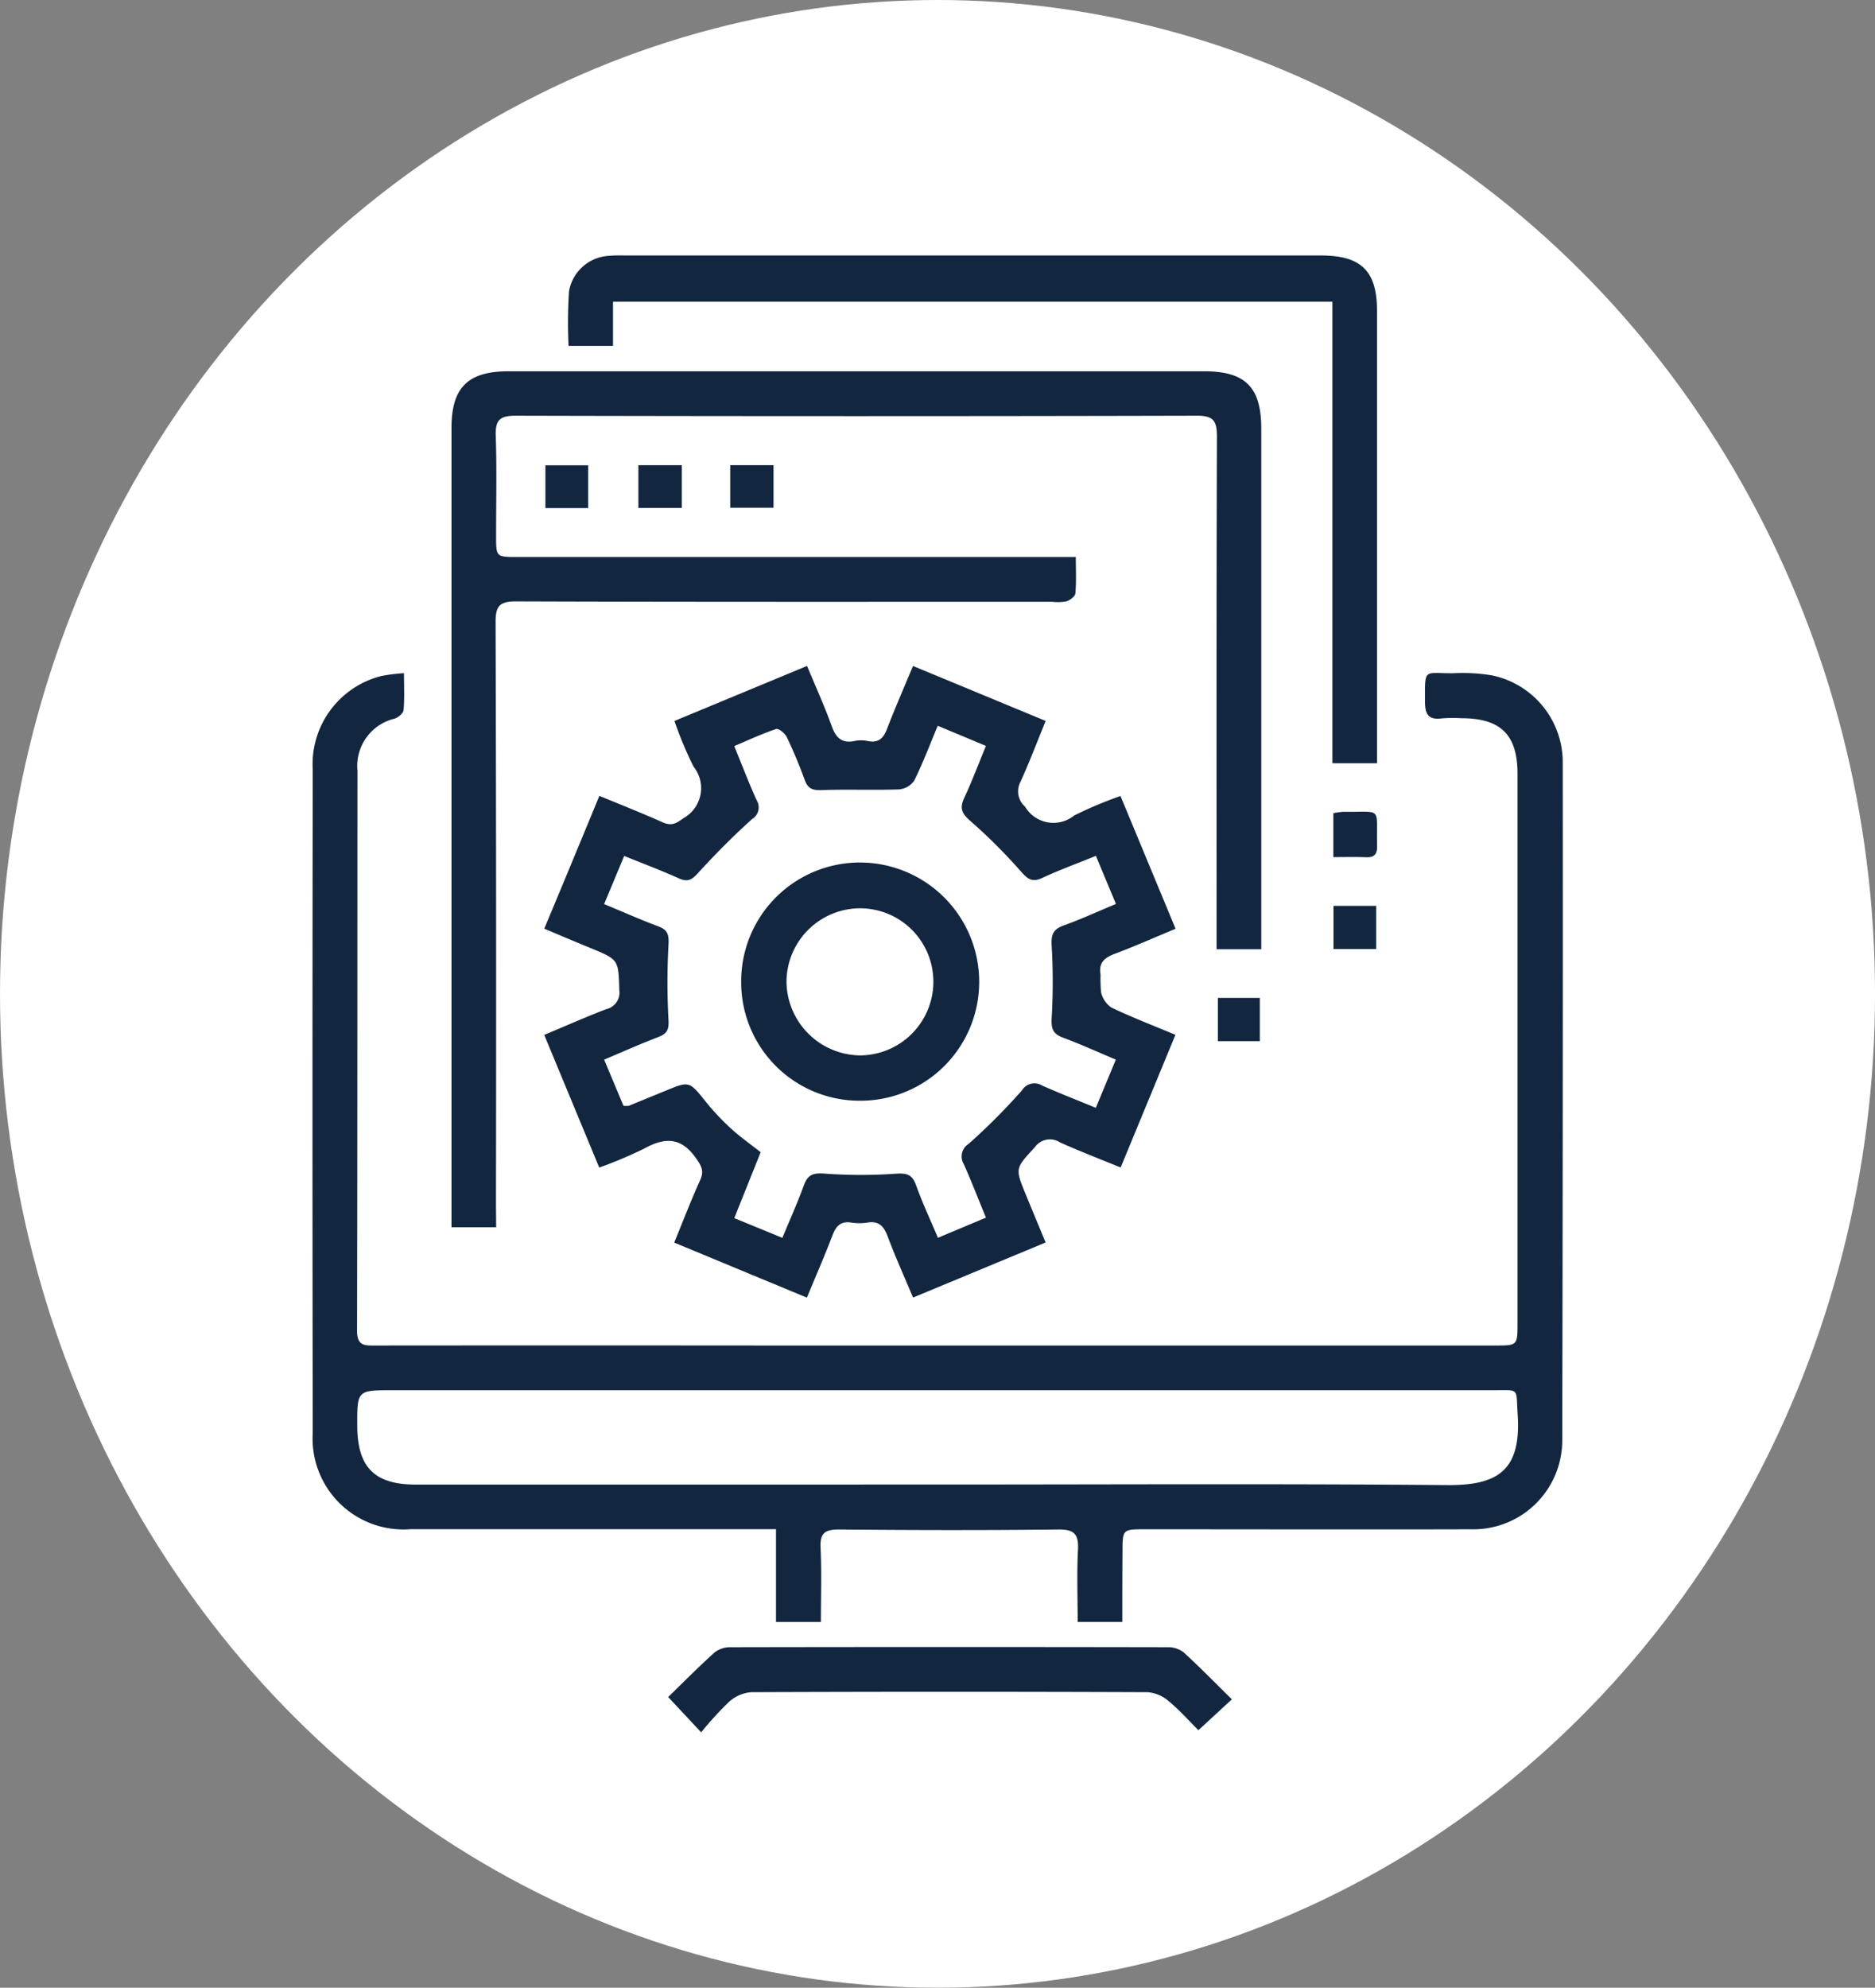 <svg xmlns="http://www.w3.org/2000/svg" width="76.831" height="81.431" viewBox="0 0 76.831 81.431">
  <rect x="0" y="0" width="76.831" height="81.431" fill="#808080" stroke="none"/>
  <g id="Grupo_1071909" data-name="Grupo 1071909" transform="translate(-201.67 -7966.698)">
    <ellipse id="Elipse_4691" data-name="Elipse 4691" cx="38.416" cy="40.715" rx="38.416" ry="40.715" transform="translate(201.67 7966.698)" fill="#fff"/>
    <g id="YhmUKV.tif" transform="translate(214.472 7977.161)">
      <g id="Grupo_143142" data-name="Grupo 143142" transform="translate(0)">
        <path id="Trazado_184367" data-name="Trazado 184367" d="M3284.775-2521.447h-1.83c0-1-.037-1.984.013-2.963.032-.63-.154-.83-.8-.823-3,.034-5.995.028-8.992,0-.566,0-.784.136-.756.736.046,1.006.013,2.015.013,3.051h-1.839v-3.8h-.884q-7.042,0-14.083,0a3.725,3.725,0,0,1-4.016-3.936q-.021-13.592,0-27.184a3.725,3.725,0,0,1,2.822-3.834,7.394,7.394,0,0,1,.917-.113c0,.561.027,1.042-.018,1.515-.012.129-.217.295-.367.348a1.99,1.99,0,0,0-1.521,2.13c-.006,7.65,0,15.3-.017,22.95,0,.622.314.6.739.6q8.034-.007,16.067,0h29.82c.925,0,.926,0,.926-.929q0-11.245,0-22.488c0-1.6-.684-2.28-2.3-2.281a5.915,5.915,0,0,0-.792.006c-.564.075-.7-.167-.7-.7,0-1.393-.062-1.136,1.166-1.149a7.313,7.313,0,0,1,1.579.088,3.635,3.635,0,0,1,2.9,3.56q.01,13.922-.021,27.844a3.645,3.645,0,0,1-3.747,3.577c-4.452.012-8.9,0-13.356,0-.914,0-.915,0-.915.944C3284.775-2523.375,3284.775-2522.451,3284.775-2521.447Zm-7.59-5.628c6.963,0,13.926-.038,20.889.023,2.095.018,3.057-.6,2.9-2.916-.074-1.09.1-.97-1.019-.97q-22.542,0-45.084,0c-1.451,0-1.451,0-1.446,1.456.006,1.706.707,2.409,2.409,2.409Z" transform="translate(-3251.588 2577.428)" fill="#12263f"/>
        <path id="Trazado_184368" data-name="Trazado 184368" d="M3296.417-2618.516h-1.83V-2642.8q0-4.233,0-8.466c0-1.652.675-2.317,2.336-2.317h28.5c1.7,0,2.346.652,2.346,2.363v21.314h-1.832v-.824c0-6.725-.009-13.45.014-20.175,0-.651-.14-.86-.833-.858q-13.953.035-27.905,0c-.637,0-.835.173-.813.814.046,1.365.014,2.733.014,4.1,0,.871,0,.874.855.874h22.9c0,.541.026,1.02-.018,1.493-.011.124-.222.279-.371.326a2.032,2.032,0,0,1-.591.016c-7.318,0-14.637.01-21.955-.016-.679,0-.842.187-.84.851q.034,11.94.015,23.879Z" transform="translate(-3288.888 2658.33)" fill="#12263f"/>
        <path id="Trazado_184369" data-name="Trazado 184369" d="M3325.579-2557.134c.926.383,1.765.713,2.586,1.081.357.16.551.062.858-.167a1.408,1.408,0,0,0,.412-2.115,15.688,15.688,0,0,1-.781-1.868l5.434-2.254c.35.844.713,1.637,1.007,2.456.178.5.428.734.969.613a1.324,1.324,0,0,1,.525.01c.434.083.632-.121.779-.506.322-.84.684-1.664,1.062-2.571l5.436,2.252c-.357.87-.667,1.692-1.031,2.49a.831.831,0,0,0,.188,1.021,1.346,1.346,0,0,0,2.009.363,16.613,16.613,0,0,1,1.9-.8c.752,1.813,1.49,3.591,2.257,5.439-.866.36-1.666.716-2.484,1.023-.425.16-.677.361-.59.859a6.069,6.069,0,0,0,.021.722,1.06,1.06,0,0,0,.411.617c.832.4,1.694.729,2.636,1.124-.751,1.818-1.486,3.6-2.245,5.435-.866-.354-1.685-.668-2.483-1.028a.756.756,0,0,0-1.029.192c-.8.873-.824.851-.379,1.933.258.63.52,1.258.817,1.975l-5.432,2.256c-.364-.865-.733-1.684-1.048-2.523-.156-.413-.363-.622-.821-.548a2.165,2.165,0,0,1-.66,0c-.434-.069-.627.14-.772.52-.321.84-.681,1.665-1.049,2.554l-5.437-2.255c.371-.9.691-1.742,1.063-2.559.176-.388.045-.592-.185-.917-.619-.87-1.29-.828-2.125-.366a18.033,18.033,0,0,1-1.825.769c-.755-1.819-1.493-3.6-2.254-5.435.886-.371,1.708-.735,2.545-1.056a.691.691,0,0,0,.531-.77c-.037-1.252-.017-1.252-1.164-1.726-.609-.25-1.216-.505-1.911-.8C3324.077-2553.5,3324.812-2555.278,3325.579-2557.134Zm.194,4.433c.8.333,1.507.645,2.226.915.384.144.434.347.412.747a28.07,28.07,0,0,0,0,3.087c.021.381-.052.556-.4.69-.734.283-1.455.6-2.237.934l.792,1.891a.935.935,0,0,0,.215,0c.491-.2.98-.4,1.469-.6,1.018-.423,1.006-.415,1.679.42a9.937,9.937,0,0,0,1.038,1.107c.384.352.814.653,1.22.974-.369.923-.717,1.791-1.081,2.7l1.971.808c.313-.756.62-1.435.874-2.134.152-.42.346-.534.82-.5a20.31,20.31,0,0,0,2.956.006c.454-.03.673.035.831.478.254.715.579,1.4.893,2.148l1.968-.826c-.319-.775-.595-1.49-.907-2.189a.609.609,0,0,1,.2-.835,25.668,25.668,0,0,0,2.18-2.187.6.6,0,0,1,.829-.2c.7.31,1.417.591,2.2.912l.82-1.974c-.759-.319-1.458-.639-2.175-.905-.412-.153-.477-.379-.454-.8a25.506,25.506,0,0,0,0-2.956c-.028-.455.057-.68.494-.836.715-.257,1.407-.576,2.14-.881l-.822-1.969c-.777.316-1.5.578-2.191.9-.407.19-.592.066-.871-.25a22.77,22.77,0,0,0-2.092-2.089c-.351-.305-.433-.525-.24-.938.314-.673.576-1.372.889-2.128l-1.975-.825c-.336.8-.614,1.542-.965,2.247a.845.845,0,0,1-.627.36c-1.05.037-2.1-.01-3.152.028-.366.014-.57-.043-.7-.4-.221-.6-.466-1.191-.74-1.768-.074-.154-.336-.369-.437-.335-.573.191-1.125.45-1.718.7.327.8.6,1.516.917,2.216a.56.56,0,0,1-.185.774c-.78.7-1.523,1.451-2.231,2.228-.255.28-.428.354-.773.2-.716-.322-1.453-.6-2.238-.917Z" transform="translate(-3313.82 2579.275)" fill="#12263f"/>
        <path id="Trazado_184370" data-name="Trazado 184370" d="M3363.753-2668.564h-1.83v-18.906h-29.477v1.808h-1.822a20.068,20.068,0,0,1,.018-2.23,1.758,1.758,0,0,1,1.593-1.456,5.407,5.407,0,0,1,.66-.017h28.563c1.647,0,2.294.638,2.294,2.262q0,8.862,0,17.724Z" transform="translate(-3320.129 2689.368)" fill="#12263f"/>
        <path id="Trazado_184371" data-name="Trazado 184371" d="M3384.689-2257.018l-1.372,1.265c-.381-.38-.771-.822-1.22-1.193a1.5,1.5,0,0,0-.854-.364q-8.124-.032-16.249,0a1.536,1.536,0,0,0-.907.392,14.138,14.138,0,0,0-1.145,1.251l-1.352-1.445c.609-.591,1.241-1.231,1.909-1.833a1.05,1.05,0,0,1,.653-.208q8.95-.017,17.9,0a1.047,1.047,0,0,1,.655.206C3383.374-2258.339,3384-2257.694,3384.689-2257.018Z" transform="translate(-3347.013 2316.17)" fill="#12263f"/>
        <path id="Trazado_184372" data-name="Trazado 184372" d="M3354.157-2624.514v1.752h-1.779v-1.752Z" transform="translate(-3339.021 2633.108)" fill="#12263f"/>
        <path id="Trazado_184373" data-name="Trazado 184373" d="M3569.061-2486.512h-1.748v-1.768h1.748Z" transform="translate(-3525.473 2514.927)" fill="#12263f"/>
        <path id="Trazado_184374" data-name="Trazado 184374" d="M3325.385-2622.724h-1.753v-1.752h1.753Z" transform="translate(-3314.085 2633.075)" fill="#12263f"/>
        <path id="Trazado_184375" data-name="Trazado 184375" d="M3380.775-2624.522h1.774v1.743h-1.774Z" transform="translate(-3363.655 2633.115)" fill="#12263f"/>
        <path id="Trazado_184376" data-name="Trazado 184376" d="M3567.272-2515.531v-1.8a3.043,3.043,0,0,1,.416-.057c1.634.022,1.335-.248,1.377,1.4.008.342-.12.478-.462.463C3568.188-2515.545,3567.771-2515.531,3567.272-2515.531Z" transform="translate(-3525.438 2540.181)" fill="#12263f"/>
        <path id="Trazado_184377" data-name="Trazado 184377" d="M3531.562-2459.833h1.719v1.771h-1.719Z" transform="translate(-3494.46 2490.251)" fill="#12263f"/>
        <path id="Trazado_184378" data-name="Trazado 184378" d="M3389.016-2491.923a4.852,4.852,0,0,1-4.853-4.894,4.865,4.865,0,0,1,4.89-4.865,4.89,4.89,0,0,1,4.863,4.9A4.867,4.867,0,0,1,3389.016-2491.923Zm3.022-4.858a3.006,3.006,0,0,0-2.955-3.025,3.023,3.023,0,0,0-3.063,2.992,3.051,3.051,0,0,0,3.03,3.034A3.022,3.022,0,0,0,3392.039-2496.781Z" transform="translate(-3366.594 2526.553)" fill="#12263f"/>
      </g>
    </g>
  </g>
</svg>
